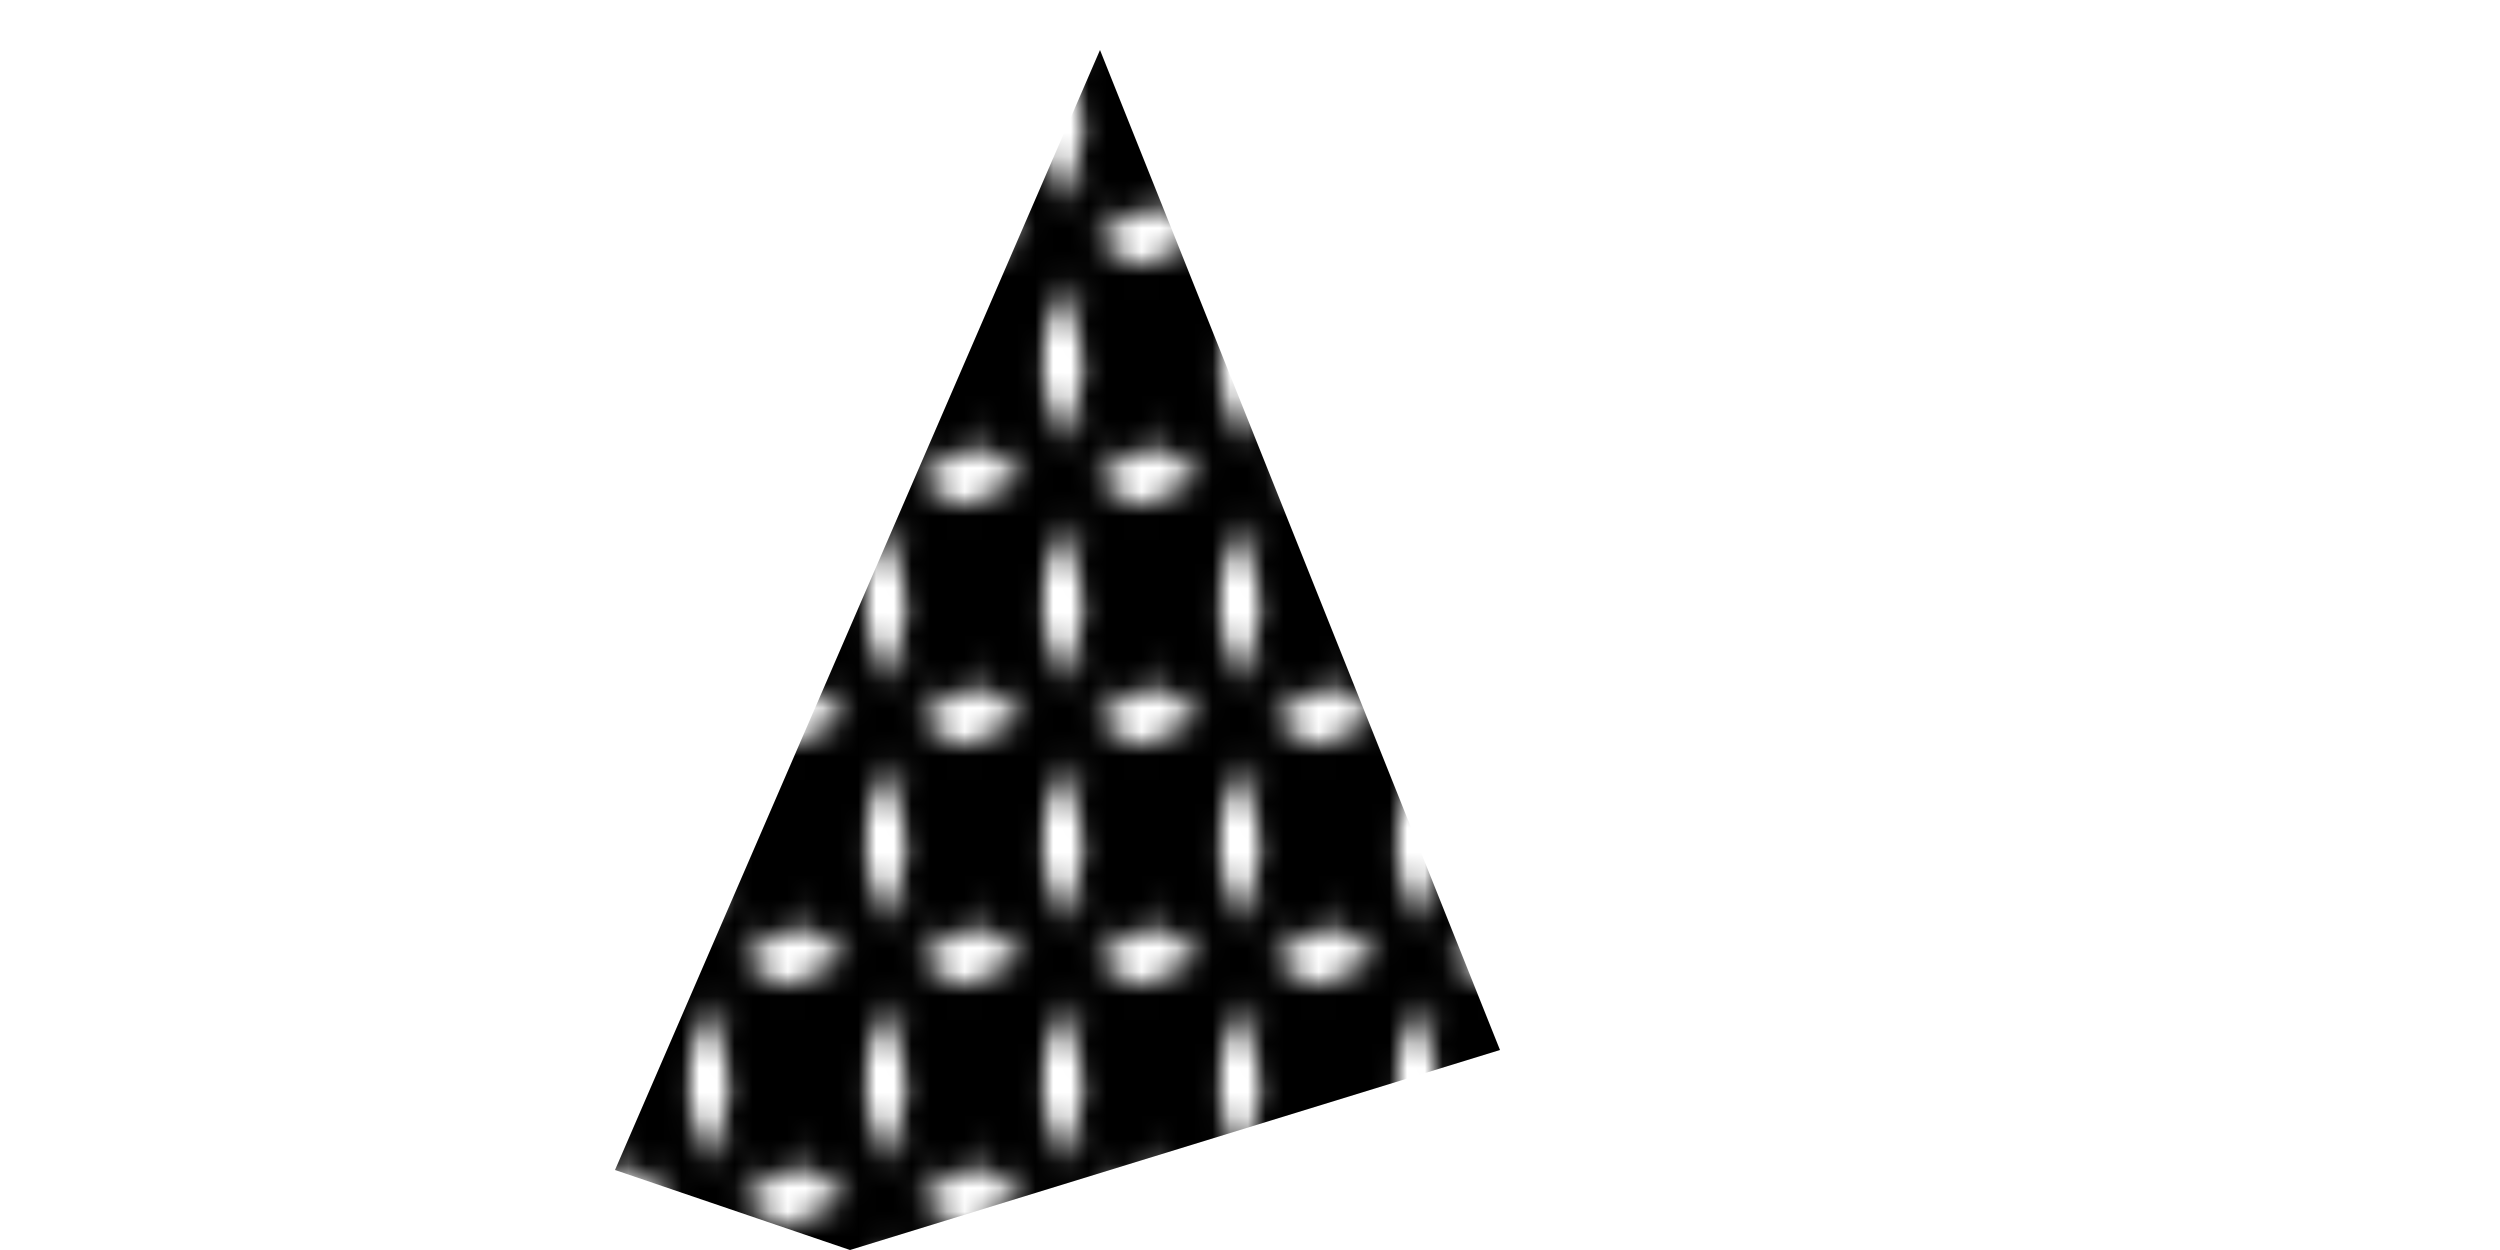 <?xml version="1.0" standalone="no"?>
<svg xmlns="http://www.w3.org/2000/svg" xmlns:xlink="http://www.w3.org/1999/xlink" width="500" height="250" stroke-linecap="round"><defs><pattern id="star" viewBox="0,0,10,10" width="20%" height="20%"><g><path d="M0.777 0.322 L1.873 5.92 L0.396 9.511 L5.501 7.817 L9.733 10.136 L8.587 5.787 L10.073 -0.458 L4.277 1.067" stroke="none" stroke-width="0" fill="black" fill-rule="evenodd"/><path d="M-0.2 -0.162 C0.665 1.112, 1.15 2.001, 1.942 4.769 M-0.086 -0.077 C0.651 1.966, 1.444 3.766, 1.872 5.06 M2.094 5.122 C1.46 6.332, 1.172 7.692, 0.095 9.757 M1.966 5.065 C1.299 6.729, 0.605 8.467, 0.131 9.895 M-0.002 10.079 C1.551 9.337, 2.846 9.091, 5.034 7.765 M0.133 9.904 C1.145 9.56, 2.125 9.178, 5.003 8.068 M5.161 8.002 C5.975 8.318, 7.607 9.203, 10.056 10.243 M4.943 7.928 C6.521 8.719, 8.096 9.06, 10.084 10.03 M10.053 9.756 C9.102 8.164, 8.334 6.324, 8.17 5.056 M9.899 10.113 C9.39 8.311, 8.654 6.342, 8.012 4.979 M7.794 4.909 C8.678 3.635, 8.818 2.456, 9.774 -0.238 M7.89 5.043 C8.4 3.945, 8.907 2.798, 10.117 -0.107 M9.838 0.165 C8.436 0.32, 7.595 0.936, 5.029 2.05 M10.017 0.088 C8.865 0.423, 7.884 0.808, 5.094 1.907 M5.116 1.957 C3.397 1.229, 1.791 0.671, -0.229 0.175 M5.086 1.901 C4.018 1.564, 2.871 1.237, 0.105 -0.116" stroke="black" stroke-width="1" fill="none"/></g></pattern></defs><rect fill="white" height="250" width="500"/><polygon points="220,10 300,210 170,250 123,234" fill="url(#star)" stroke="none" stroke-width="1px"/><g/></svg>